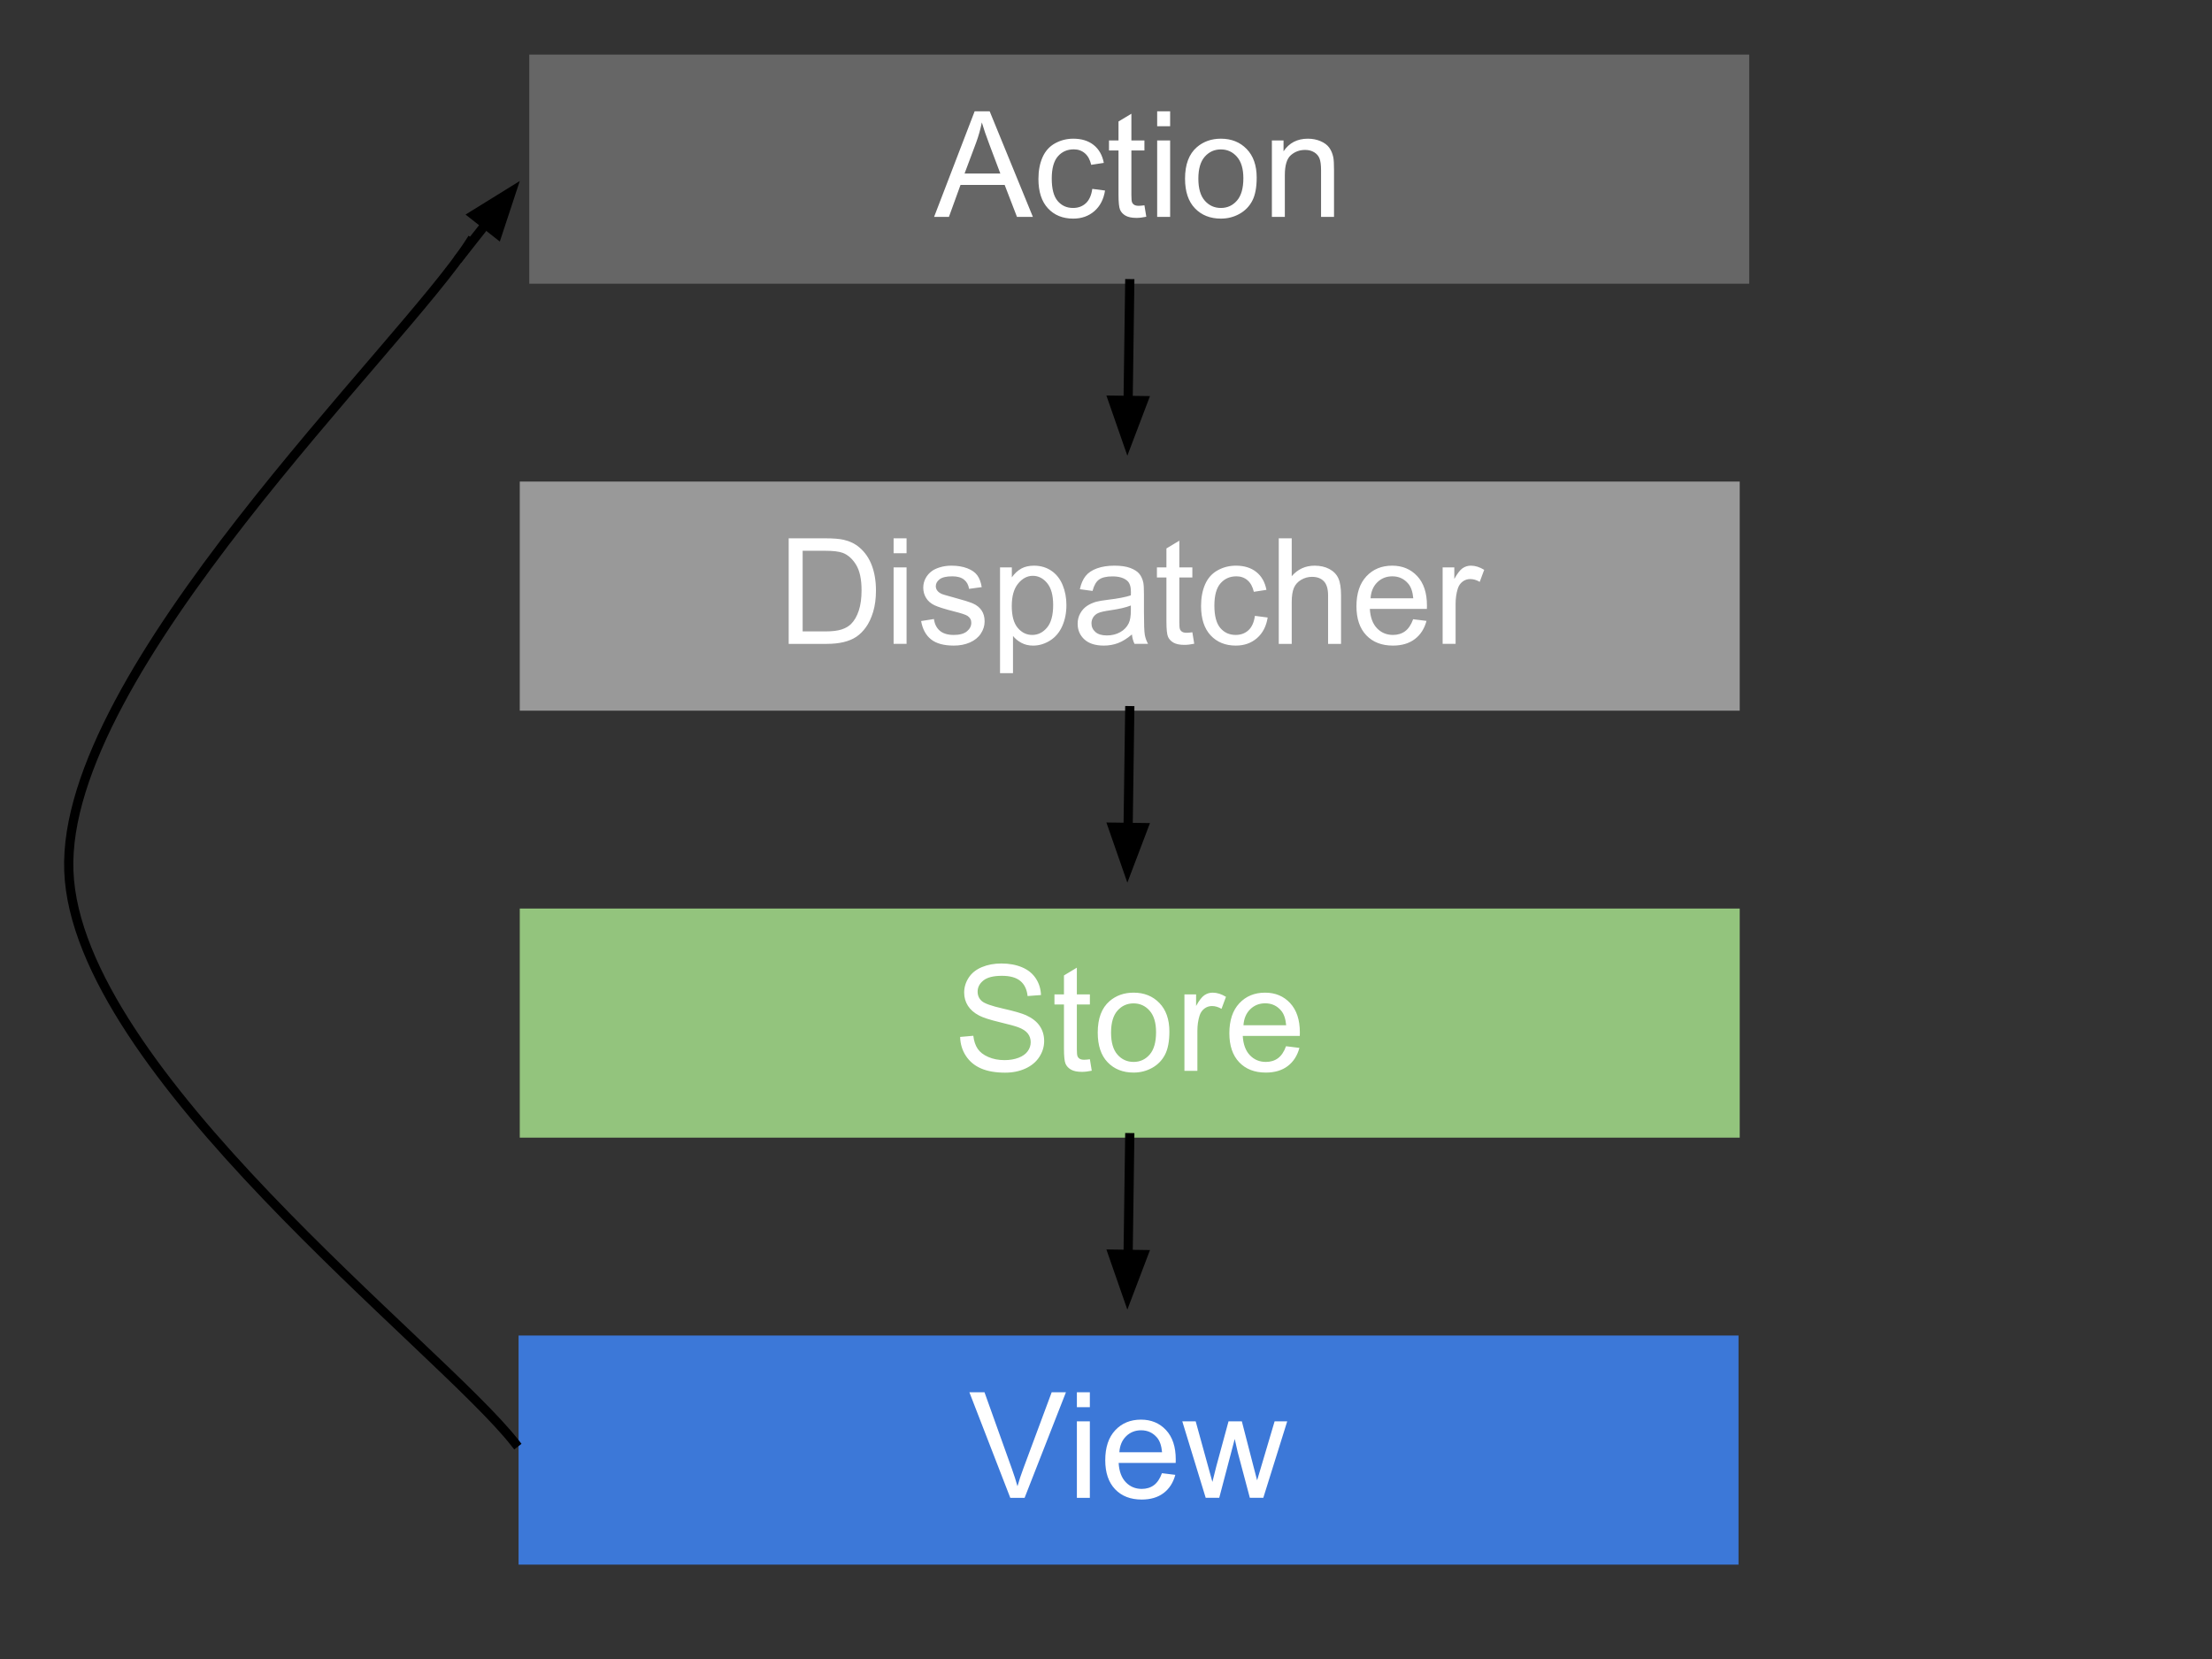 <?xml version="1.0" standalone="yes"?>

<svg version="1.1" viewBox="0.0 0.0 960.0 720.0" fill="none" stroke="none" stroke-linecap="square" stroke-miterlimit="10" xmlns="http://www.w3.org/2000/svg" xmlns:xlink="http://www.w3.org/1999/xlink"><rect x="0.0" y="0.0" width="960.0" height="720.0" fill="#333333" stroke="none"/><clipPath id="p.0"><path d="m0 0l960.0 0l0 720.0l-960.0 0l0 -720.0z" clip-rule="nonzero"></path></clipPath><g clip-path="url(#p.0)"><path fill="#000000" fill-opacity="0.0" d="m0 0l960.0 0l0 720.0l-960.0 0z" fill-rule="nonzero"></path><path fill="#666666" d="m229.701 23.69l529.449 0l0 99.433l-529.449 0z" fill-rule="nonzero"></path><path fill="#ffffff" d="m405.394 94.13l17.594 -45.813l6.531 0l18.75 45.813l-6.906 0l-5.344 -13.875l-19.156 0l-5.031 13.875l-6.438 0zm13.219 -18.812l15.531 0l-4.781 -12.688q-2.188 -5.781 -3.25 -9.5q-0.875 4.406 -2.469 8.75l-5.031 13.438zm55.438 6.656l5.531 0.719q-0.906 5.719 -4.641 8.953q-3.734 3.234 -9.172 3.234q-6.812 0 -10.953 -4.453q-4.141 -4.453 -4.141 -12.766q0 -5.375 1.781 -9.406q1.781 -4.031 5.422 -6.047q3.641 -2.016 7.922 -2.016q5.406 0 8.844 2.734q3.438 2.734 4.406 7.766l-5.469 0.844q-0.781 -3.344 -2.766 -5.031q-1.984 -1.688 -4.797 -1.688q-4.25 0 -6.906 3.047q-2.656 3.047 -2.656 9.641q0 6.688 2.562 9.719q2.562 3.031 6.688 3.031q3.312 0 5.531 -2.031q2.219 -2.031 2.812 -6.25zm22.625 7.125l0.812 4.969q-2.375 0.5 -4.25 0.5q-3.062 0 -4.75 -0.969q-1.688 -0.969 -2.375 -2.547q-0.688 -1.578 -0.688 -6.641l0 -19.094l-4.125 0l0 -4.375l4.125 0l0 -8.219l5.594 -3.375l0 11.594l5.656 0l0 4.375l-5.656 0l0 19.406q0 2.406 0.297 3.094q0.297 0.688 0.969 1.094q0.672 0.406 1.922 0.406q0.938 0 2.469 -0.219zm5.531 -34.313l0 -6.469l5.625 0l0 6.469l-5.625 0zm0 39.344l0 -33.188l5.625 0l0 33.188l-5.625 0zm12.094 -16.594q0 -9.219 5.125 -13.656q4.281 -3.688 10.438 -3.688q6.844 0 11.188 4.484q4.344 4.484 4.344 12.391q0 6.406 -1.922 10.078q-1.922 3.672 -5.594 5.703q-3.672 2.031 -8.016 2.031q-6.969 0 -11.266 -4.469q-4.297 -4.469 -4.297 -12.875zm5.781 0q0 6.375 2.781 9.547q2.781 3.172 7.0 3.172q4.188 0 6.969 -3.188q2.781 -3.188 2.781 -9.719q0 -6.156 -2.797 -9.328q-2.797 -3.172 -6.953 -3.172q-4.219 0 -7.0 3.156q-2.781 3.156 -2.781 9.531zm31.906 16.594l0 -33.188l5.062 0l0 4.719q3.656 -5.469 10.562 -5.469q3.0 0 5.516 1.078q2.516 1.078 3.766 2.828q1.25 1.75 1.75 4.156q0.312 1.562 0.312 5.469l0 20.406l-5.625 0l0 -20.188q0 -3.438 -0.656 -5.141q-0.656 -1.703 -2.328 -2.719q-1.672 -1.016 -3.922 -1.016q-3.594 0 -6.203 2.281q-2.609 2.281 -2.609 8.656l0 18.125l-5.625 0z" fill-rule="nonzero"></path><path fill="#000000" fill-opacity="0.0" d="m490.304 123.123l-1.039 74.646" fill-rule="nonzero"></path><path stroke="#000000" stroke-width="4.0" stroke-linejoin="round" stroke-linecap="butt" d="m490.304 123.123l-0.705 50.648" fill-rule="evenodd"></path><path fill="#000000" stroke="#000000" stroke-width="4.0" stroke-linecap="butt" d="m482.993 173.679l6.354 18.243l6.859 -18.059z" fill-rule="evenodd"></path><path fill="#999999" d="m225.58 208.996l529.449 0l0 99.433l-529.449 0z" fill-rule="nonzero"></path><path fill="#ffffff" d="m342.289 279.436l0 -45.812l15.781 0q5.344 0 8.156 0.656q3.938 0.906 6.719 3.281q3.625 3.062 5.422 7.828q1.797 4.766 1.797 10.891q0 5.219 -1.219 9.25q-1.219 4.031 -3.125 6.672q-1.906 2.641 -4.172 4.156q-2.266 1.516 -5.469 2.297q-3.203 0.781 -7.359 0.781l-16.531 0zm6.062 -5.406l9.781 0q4.531 0 7.109 -0.844q2.578 -0.844 4.109 -2.375q2.156 -2.156 3.359 -5.797q1.203 -3.641 1.203 -8.828q0 -7.188 -2.359 -11.047q-2.359 -3.859 -5.734 -5.172q-2.438 -0.938 -7.844 -0.938l-9.625 0l0 35.0zm39.469 -33.938l0 -6.469l5.625 0l0 6.469l-5.625 0zm0 39.344l0 -33.188l5.625 0l0 33.188l-5.625 0zm11.938 -9.906l5.562 -0.875q0.469 3.344 2.609 5.125q2.141 1.781 5.984 1.781q3.875 0 5.75 -1.578q1.875 -1.578 1.875 -3.703q0 -1.906 -1.656 -3.0q-1.156 -0.75 -5.75 -1.906q-6.188 -1.562 -8.578 -2.703q-2.391 -1.141 -3.625 -3.156q-1.234 -2.016 -1.234 -4.453q0 -2.219 1.016 -4.109q1.016 -1.891 2.766 -3.141q1.312 -0.969 3.578 -1.641q2.266 -0.672 4.859 -0.672q3.906 0 6.859 1.125q2.953 1.125 4.359 3.047q1.406 1.922 1.938 5.141l-5.5 0.75q-0.375 -2.562 -2.172 -4.0q-1.797 -1.438 -5.078 -1.438q-3.875 0 -5.531 1.281q-1.656 1.281 -1.656 3.0q0 1.094 0.688 1.969q0.688 0.906 2.156 1.5q0.844 0.312 4.969 1.438q5.969 1.594 8.328 2.609q2.359 1.016 3.703 2.953q1.344 1.938 1.344 4.812q0 2.812 -1.641 5.297q-1.641 2.484 -4.734 3.844q-3.094 1.359 -7.0 1.359q-6.469 0 -9.859 -2.688q-3.391 -2.688 -4.328 -7.969zm34.25 22.625l0 -45.906l5.125 0l0 4.312q1.812 -2.531 4.094 -3.797q2.281 -1.266 5.531 -1.266q4.25 0 7.5 2.188q3.25 2.188 4.906 6.172q1.656 3.984 1.656 8.734q0 5.094 -1.828 9.172q-1.828 4.078 -5.312 6.25q-3.484 2.172 -7.328 2.172q-2.812 0 -5.047 -1.188q-2.234 -1.188 -3.672 -3.0l0 16.156l-5.625 0zm5.094 -29.125q0 6.406 2.594 9.469q2.594 3.062 6.281 3.062q3.75 0 6.422 -3.172q2.672 -3.172 2.672 -9.828q0 -6.344 -2.609 -9.5q-2.609 -3.156 -6.234 -3.156q-3.594 0 -6.359 3.359q-2.766 3.359 -2.766 9.766zm52.156 12.312q-3.125 2.656 -6.016 3.75q-2.891 1.094 -6.203 1.094q-5.469 0 -8.406 -2.672q-2.938 -2.672 -2.938 -6.828q0 -2.438 1.109 -4.453q1.109 -2.016 2.906 -3.234q1.797 -1.219 4.047 -1.844q1.656 -0.438 5.0 -0.844q6.812 -0.812 10.031 -1.938q0.031 -1.156 0.031 -1.469q0 -3.438 -1.594 -4.844q-2.156 -1.906 -6.406 -1.906q-3.969 0 -5.859 1.391q-1.891 1.391 -2.797 4.922l-5.5 -0.75q0.75 -3.531 2.469 -5.703q1.719 -2.172 4.969 -3.344q3.25 -1.172 7.531 -1.172q4.25 0 6.906 1.0q2.656 1.0 3.906 2.516q1.25 1.516 1.75 3.828q0.281 1.438 0.281 5.188l0 7.5q0 7.844 0.359 9.922q0.359 2.078 1.422 3.984l-5.875 0q-0.875 -1.75 -1.125 -4.094zm-0.469 -12.562q-3.062 1.25 -9.188 2.125q-3.469 0.5 -4.906 1.125q-1.438 0.625 -2.219 1.828q-0.781 1.203 -0.781 2.672q0 2.25 1.703 3.75q1.703 1.5 4.984 1.5q3.25 0 5.781 -1.422q2.531 -1.422 3.719 -3.891q0.906 -1.906 0.906 -5.625l0 -2.062zm26.688 11.625l0.812 4.969q-2.375 0.5 -4.25 0.5q-3.063 0 -4.75 -0.969q-1.688 -0.969 -2.375 -2.547q-0.688 -1.578 -0.688 -6.641l0 -19.094l-4.125 0l0 -4.375l4.125 0l0 -8.219l5.594 -3.375l0 11.594l5.656 0l0 4.375l-5.656 0l0 19.406q0 2.406 0.297 3.094q0.297 0.688 0.969 1.094q0.672 0.406 1.922 0.406q0.938 0 2.469 -0.219zm27.156 -7.125l5.531 0.719q-0.906 5.719 -4.641 8.953q-3.734 3.234 -9.172 3.234q-6.812 0 -10.953 -4.453q-4.141 -4.453 -4.141 -12.766q0 -5.375 1.781 -9.406q1.781 -4.031 5.422 -6.047q3.641 -2.016 7.922 -2.016q5.406 0 8.844 2.734q3.438 2.734 4.406 7.766l-5.469 0.844q-0.781 -3.344 -2.766 -5.031q-1.984 -1.688 -4.797 -1.688q-4.25 0 -6.906 3.047q-2.656 3.047 -2.656 9.641q0 6.688 2.562 9.719q2.562 3.031 6.688 3.031q3.312 0 5.531 -2.031q2.219 -2.031 2.812 -6.25zm10.344 12.156l0 -45.812l5.625 0l0 16.438q3.938 -4.562 9.938 -4.562q3.688 0 6.406 1.453q2.719 1.453 3.891 4.016q1.172 2.562 1.172 7.438l0 21.031l-5.625 0l0 -21.031q0 -4.219 -1.828 -6.141q-1.828 -1.922 -5.172 -1.922q-2.5 0 -4.703 1.297q-2.203 1.297 -3.141 3.516q-0.938 2.219 -0.938 6.125l0 18.156l-5.625 0zm58.312 -10.688l5.812 0.719q-1.375 5.094 -5.094 7.906q-3.719 2.812 -9.5 2.812q-7.281 0 -11.547 -4.484q-4.266 -4.484 -4.266 -12.578q0 -8.375 4.312 -13.0q4.312 -4.625 11.188 -4.625q6.656 0 10.875 4.531q4.219 4.531 4.219 12.75q0 0.5 -0.031 1.5l-24.75 0q0.312 5.469 3.094 8.375q2.781 2.906 6.938 2.906q3.094 0 5.281 -1.625q2.188 -1.625 3.469 -5.188zm-18.469 -9.094l18.531 0q-0.375 -4.188 -2.125 -6.281q-2.688 -3.25 -6.969 -3.25q-3.875 0 -6.516 2.594q-2.641 2.594 -2.922 6.938zm31.281 19.781l0 -33.188l5.062 0l0 5.031q1.938 -3.531 3.578 -4.656q1.641 -1.125 3.609 -1.125q2.844 0 5.781 1.812l-1.938 5.219q-2.062 -1.219 -4.125 -1.219q-1.844 0 -3.312 1.109q-1.469 1.109 -2.094 3.078q-0.938 3.0 -0.938 6.562l0 17.375l-5.625 0z" fill-rule="nonzero"></path><path fill="#93c47d" d="m225.58 394.303l529.449 0l0 99.433l-529.449 0z" fill-rule="nonzero"></path><path fill="#ffffff" d="m416.695 450.024l5.719 -0.5q0.406 3.438 1.891 5.641q1.484 2.203 4.609 3.562q3.125 1.359 7.031 1.359q3.469 0 6.125 -1.031q2.656 -1.031 3.953 -2.828q1.297 -1.797 1.297 -3.922q0 -2.156 -1.25 -3.766q-1.25 -1.609 -4.125 -2.703q-1.844 -0.719 -8.156 -2.234q-6.312 -1.516 -8.844 -2.859q-3.281 -1.719 -4.891 -4.266q-1.609 -2.547 -1.609 -5.703q0 -3.469 1.969 -6.484q1.969 -3.016 5.75 -4.578q3.781 -1.562 8.406 -1.562q5.094 0 8.984 1.641q3.891 1.641 5.984 4.828q2.094 3.188 2.25 7.219l-5.812 0.438q-0.469 -4.344 -3.172 -6.562q-2.703 -2.219 -7.984 -2.219q-5.5 0 -8.016 2.016q-2.516 2.016 -2.516 4.859q0 2.469 1.781 4.062q1.75 1.594 9.141 3.266q7.391 1.672 10.141 2.922q4.0 1.844 5.906 4.672q1.906 2.828 1.906 6.516q0 3.656 -2.094 6.891q-2.094 3.234 -6.016 5.031q-3.922 1.797 -8.828 1.797q-6.219 0 -10.422 -1.812q-4.203 -1.812 -6.594 -5.453q-2.391 -3.641 -2.516 -8.234zm56.312 9.688l0.812 4.969q-2.375 0.5 -4.25 0.5q-3.062 0 -4.75 -0.969q-1.688 -0.969 -2.375 -2.547q-0.688 -1.578 -0.688 -6.641l0 -19.094l-4.125 0l0 -4.375l4.125 0l0 -8.219l5.594 -3.375l0 11.594l5.656 0l0 4.375l-5.656 0l0 19.406q0 2.406 0.297 3.094q0.297 0.688 0.969 1.094q0.672 0.406 1.922 0.406q0.938 0 2.469 -0.219zm3.406 -11.562q0 -9.219 5.125 -13.656q4.281 -3.688 10.438 -3.688q6.844 0 11.188 4.484q4.344 4.484 4.344 12.391q0 6.406 -1.922 10.078q-1.922 3.672 -5.594 5.703q-3.672 2.031 -8.016 2.031q-6.969 0 -11.266 -4.469q-4.297 -4.469 -4.297 -12.875zm5.781 0q0 6.375 2.781 9.547q2.781 3.172 7.0 3.172q4.188 0 6.969 -3.188q2.781 -3.188 2.781 -9.719q0 -6.156 -2.797 -9.328q-2.797 -3.172 -6.953 -3.172q-4.219 0 -7.0 3.156q-2.781 3.156 -2.781 9.531zm31.844 16.594l0 -33.188l5.062 0l0 5.031q1.938 -3.531 3.578 -4.656q1.641 -1.125 3.609 -1.125q2.844 0 5.781 1.812l-1.938 5.219q-2.062 -1.219 -4.125 -1.219q-1.844 0 -3.312 1.109q-1.469 1.109 -2.094 3.078q-0.938 3.0 -0.938 6.562l0 17.375l-5.625 0zm44.094 -10.688l5.812 0.719q-1.375 5.094 -5.094 7.906q-3.719 2.812 -9.5 2.812q-7.281 0 -11.547 -4.484q-4.266 -4.484 -4.266 -12.578q0 -8.375 4.312 -13.0q4.312 -4.625 11.188 -4.625q6.656 0 10.875 4.531q4.219 4.531 4.219 12.75q0 0.5 -0.031 1.5l-24.75 0q0.312 5.469 3.094 8.375q2.781 2.906 6.938 2.906q3.094 0 5.281 -1.625q2.188 -1.625 3.469 -5.188zm-18.469 -9.094l18.531 0q-0.375 -4.188 -2.125 -6.281q-2.688 -3.25 -6.969 -3.25q-3.875 0 -6.516 2.594q-2.641 2.594 -2.922 6.938z" fill-rule="nonzero"></path><path fill="#000000" fill-opacity="0.0" d="m490.304 308.43l-1.039 74.646" fill-rule="nonzero"></path><path stroke="#000000" stroke-width="4.0" stroke-linejoin="round" stroke-linecap="butt" d="m490.304 308.43l-0.705 50.648" fill-rule="evenodd"></path><path fill="#000000" stroke="#000000" stroke-width="4.0" stroke-linecap="butt" d="m482.993 358.986l6.354 18.243l6.859 -18.059z" fill-rule="evenodd"></path><path fill="#000000" fill-opacity="0.0" d="m490.304 493.738l-1.039 74.646" fill-rule="nonzero"></path><path stroke="#000000" stroke-width="4.0" stroke-linejoin="round" stroke-linecap="butt" d="m490.304 493.738l-0.705 50.648" fill-rule="evenodd"></path><path fill="#000000" stroke="#000000" stroke-width="4.0" stroke-linecap="butt" d="m482.993 544.293l6.354 18.243l6.859 -18.059z" fill-rule="evenodd"></path><path fill="#3c78d8" d="m225.06 579.61l529.449 0l0 99.433l-529.449 0z" fill-rule="nonzero"></path><path fill="#ffffff" d="m438.457 650.05l-17.75 -45.812l6.562 0l11.906 33.281q1.438 4.0 2.406 7.5q1.062 -3.75 2.469 -7.5l12.375 -33.281l6.188 0l-17.938 45.812l-6.219 0zm28.906 -39.344l0 -6.469l5.625 0l0 6.469l-5.625 0zm0 39.344l0 -33.188l5.625 0l0 33.188l-5.625 0zm36.906 -10.688l5.812 0.719q-1.375 5.094 -5.094 7.906q-3.719 2.812 -9.5 2.812q-7.281 0 -11.547 -4.484q-4.266 -4.484 -4.266 -12.578q0 -8.375 4.312 -13.0q4.312 -4.625 11.188 -4.625q6.656 0 10.875 4.531q4.219 4.531 4.219 12.75q0 0.5 -0.031 1.5l-24.75 0q0.312 5.469 3.094 8.375q2.781 2.906 6.938 2.906q3.094 0 5.281 -1.625q2.188 -1.625 3.469 -5.188zm-18.469 -9.094l18.531 0q-0.375 -4.188 -2.125 -6.281q-2.688 -3.25 -6.969 -3.25q-3.875 0 -6.516 2.594q-2.641 2.594 -2.922 6.938zm37.469 19.781l-10.156 -33.188l5.812 0l5.281 19.156l1.969 7.125q0.125 -0.531 1.719 -6.844l5.281 -19.438l5.781 0l4.969 19.25l1.656 6.344l1.906 -6.406l5.688 -19.188l5.469 0l-10.375 33.188l-5.844 0l-5.281 -19.875l-1.281 -5.656l-6.719 25.531l-5.875 0z" fill-rule="nonzero"></path><path fill="#000000" fill-opacity="0.0" d="m223.521 626.265c-32.275 -41.373 -190.386 -161.372 -193.648 -248.239c-3.262 -86.867 145.063 -227.467 174.076 -272.961" fill-rule="nonzero"></path><path stroke="#000000" stroke-width="4.0" stroke-linejoin="round" stroke-linecap="butt" d="m223.521 626.265c-32.275 -41.373 -190.386 -161.372 -193.648 -248.239c-3.262 -86.867 145.063 -227.467 174.076 -272.961" fill-rule="nonzero"></path><path fill="#000000" fill-opacity="0.0" d="m199.816 111.249l25.764 -32.693" fill-rule="nonzero"></path><path stroke="#000000" stroke-width="4.0" stroke-linejoin="round" stroke-linecap="butt" d="m199.816 111.249l10.909 -13.843" fill-rule="evenodd"></path><path fill="#000000" stroke="#000000" stroke-width="4.0" stroke-linecap="butt" d="m215.914 101.496l6.046 -18.347l-16.425 10.168z" fill-rule="evenodd"></path></g></svg>

